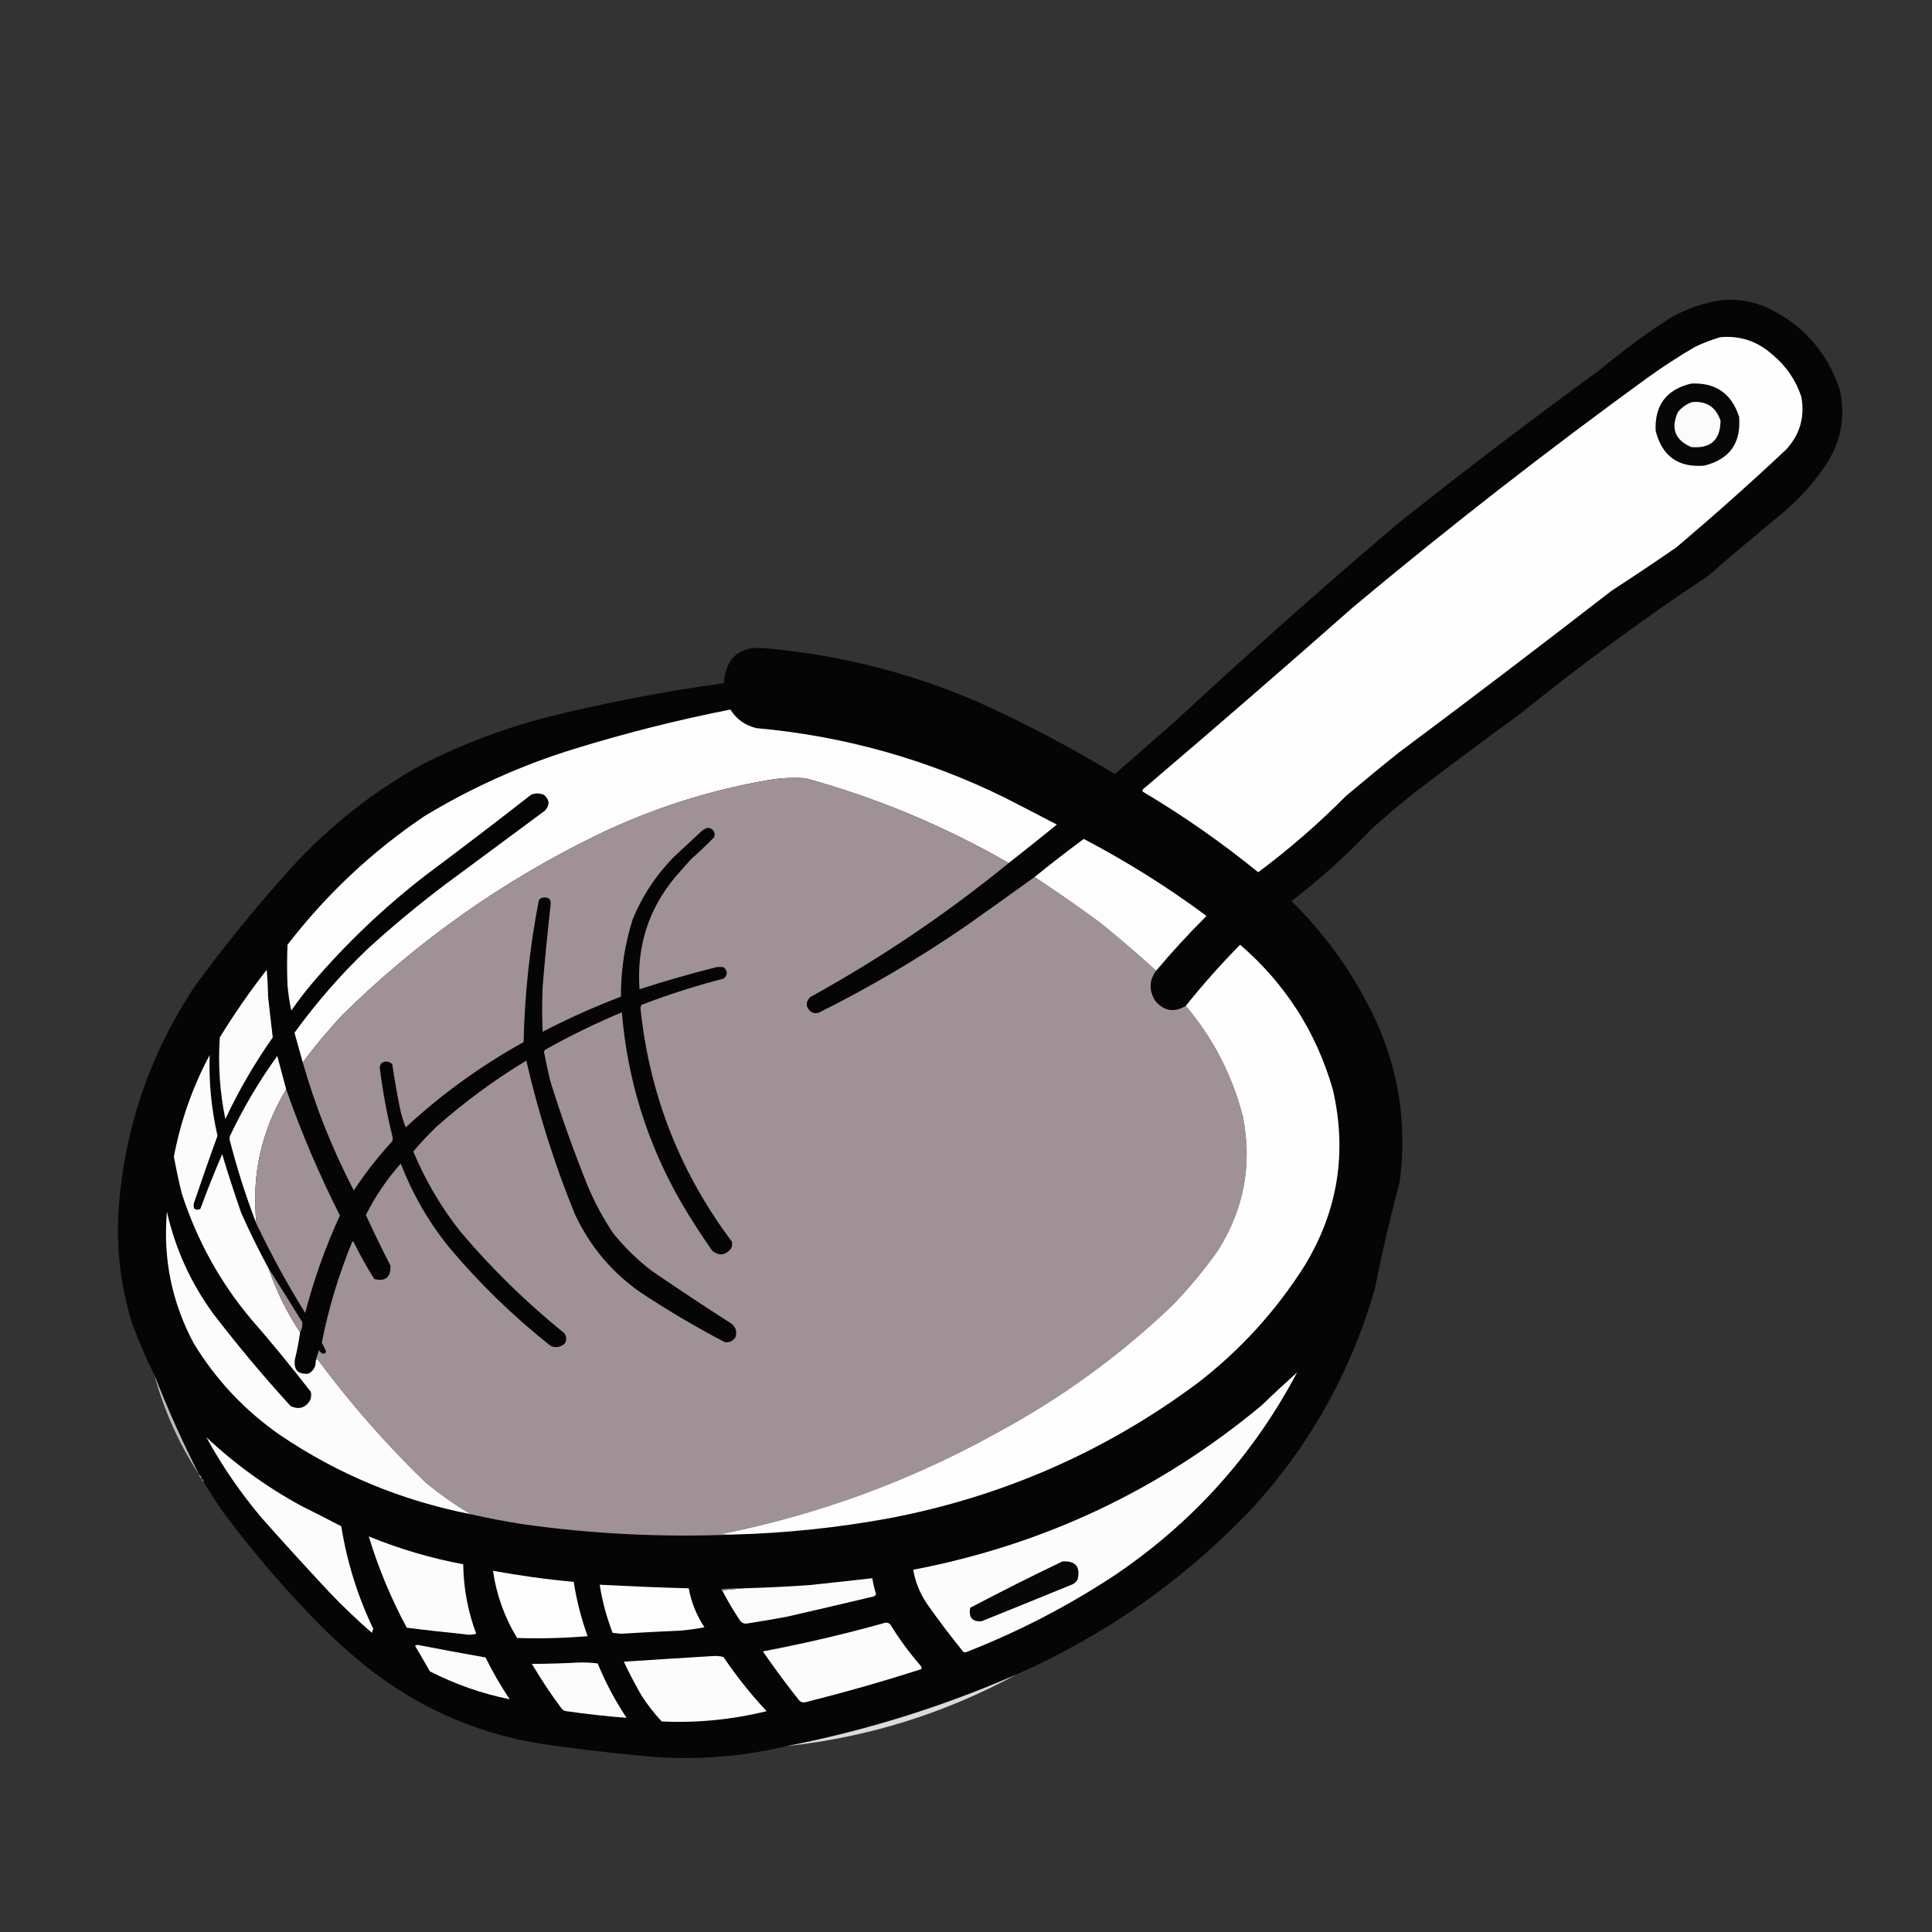 <?xml version="1.0" encoding="UTF-8"?>
<svg xmlns="http://www.w3.org/2000/svg" xmlns:xlink="http://www.w3.org/1999/xlink" width="50pt" height="50pt" viewBox="0 0 50 50" version="1.1">
<rect x="0" y="0" width="50" height="50" fill="#333333" stroke="none"/>
<defs>
<filter id="alpha" filterUnits="objectBoundingBox" x="0%" y="0%" width="100%" height="100%">
  <feColorMatrix type="matrix" in="SourceGraphic" values="0 0 0 0 1 0 0 0 0 1 0 0 0 0 1 0 0 0 1 0"/>
</filter>
<mask id="mask0">
  <g filter="url(#alpha)">
<rect x="0" y="0" width="50" height="50" style="fill:rgb(0%,0%,0%);fill-opacity:0.992;stroke:none;"/>
  </g>
</mask>
<clipPath id="clip1">
  <rect width="50" height="50"/>
</clipPath>
<g id="surface6" clip-path="url(#clip1)">
<path style=" stroke:none;fill-rule:evenodd;fill:rgb(1.961%,1.961%,1.961%);fill-opacity:1;" d="M 26.297 43.34 C 24.387 44.172 22.41 44.789 20.367 45.188 C 19.121 45.484 17.855 45.57 16.574 45.438 C 15.852 45.371 15.133 45.285 14.414 45.188 C 12.547 44.961 10.883 44.262 9.422 43.086 C 8.891 42.652 8.391 42.188 7.922 41.684 C 7.195 40.918 6.516 40.117 5.883 39.281 C 5.66 38.98 5.457 38.668 5.27 38.348 C 5.27 38.309 5.254 38.285 5.223 38.273 C 5.215 38.223 5.191 38.184 5.148 38.152 C 4.719 37.316 4.336 36.461 3.996 35.586 C 3.773 35.141 3.578 34.684 3.41 34.219 C 3.113 33.246 3 32.254 3.074 31.242 C 3.234 29.16 3.891 27.258 5.039 25.527 C 5.82 24.461 6.652 23.438 7.539 22.457 C 8.539 21.363 9.688 20.461 10.98 19.754 C 12.004 19.242 13.066 18.84 14.176 18.555 C 15.68 18.184 17.199 17.891 18.734 17.68 C 18.785 17.008 19.145 16.707 19.816 16.777 C 21.707 16.945 23.523 17.402 25.266 18.148 C 26.5 18.703 27.699 19.332 28.852 20.031 C 29.352 19.594 29.852 19.16 30.352 18.723 C 32.254 16.957 34.191 15.238 36.16 13.562 C 37.879 12.195 39.625 10.867 41.395 9.578 C 41.977 9.094 42.582 8.645 43.219 8.234 C 43.617 8.004 44.039 7.852 44.492 7.777 C 44.887 7.727 45.273 7.777 45.645 7.922 C 46.605 8.348 47.258 9.055 47.602 10.047 C 47.766 10.715 47.668 11.348 47.312 11.941 C 47.004 12.418 46.629 12.848 46.195 13.227 C 45.523 13.777 44.859 14.336 44.203 14.906 C 42.523 16.023 40.898 17.215 39.332 18.484 C 38.41 19.152 37.5 19.832 36.594 20.523 C 36.227 20.816 35.867 21.121 35.516 21.434 C 34.863 22.121 34.168 22.75 33.426 23.32 C 34.332 24.215 35.055 25.238 35.598 26.391 C 36.211 27.734 36.418 29.133 36.223 30.594 C 35.977 31.516 35.762 32.441 35.574 33.379 C 34.945 35.543 33.875 37.449 32.355 39.09 C 30.617 40.906 28.598 42.324 26.297 43.34 Z M 26.297 43.34 "/>
</g>
<mask id="mask1">
  <g filter="url(#alpha)">
<rect x="0" y="0" width="50" height="50" style="fill:rgb(0%,0%,0%);fill-opacity:0.745;stroke:none;"/>
  </g>
</mask>
<clipPath id="clip2">
  <rect width="50" height="50"/>
</clipPath>
<g id="surface9" clip-path="url(#clip2)">
<path style=" stroke:none;fill-rule:evenodd;fill:rgb(92.157%,92.157%,92.157%);fill-opacity:1;" d="M 3.996 35.586 C 4.336 36.461 4.719 37.316 5.148 38.152 C 4.629 37.363 4.246 36.508 3.996 35.586 Z M 3.996 35.586 "/>
</g>
<mask id="mask2">
  <g filter="url(#alpha)">
<rect x="0" y="0" width="50" height="50" style="fill:rgb(0%,0%,0%);fill-opacity:0.592;stroke:none;"/>
  </g>
</mask>
<clipPath id="clip3">
  <rect width="50" height="50"/>
</clipPath>
<g id="surface12" clip-path="url(#clip3)">
<path style=" stroke:none;fill-rule:evenodd;fill:rgb(85.49%,85.49%,85.49%);fill-opacity:1;" d="M 5.148 38.152 C 5.191 38.184 5.215 38.223 5.223 38.273 C 5.18 38.246 5.156 38.207 5.148 38.152 Z M 5.148 38.152 "/>
</g>
<mask id="mask3">
  <g filter="url(#alpha)">
<rect x="0" y="0" width="50" height="50" style="fill:rgb(0%,0%,0%);fill-opacity:0.416;stroke:none;"/>
  </g>
</mask>
<clipPath id="clip4">
  <rect width="50" height="50"/>
</clipPath>
<g id="surface15" clip-path="url(#clip4)">
<path style=" stroke:none;fill-rule:evenodd;fill:rgb(80.392%,80.392%,80.784%);fill-opacity:1;" d="M 5.223 38.273 C 5.254 38.285 5.27 38.309 5.27 38.348 C 5.234 38.336 5.219 38.312 5.223 38.273 Z M 5.223 38.273 "/>
</g>
<mask id="mask4">
  <g filter="url(#alpha)">
<rect x="0" y="0" width="50" height="50" style="fill:rgb(0%,0%,0%);fill-opacity:0.871;stroke:none;"/>
  </g>
</mask>
<clipPath id="clip5">
  <rect width="50" height="50"/>
</clipPath>
<g id="surface18" clip-path="url(#clip5)">
<path style=" stroke:none;fill-rule:evenodd;fill:rgb(94.902%,94.902%,94.902%);fill-opacity:1;" d="M 26.297 43.34 C 24.445 44.344 22.469 44.961 20.367 45.188 C 22.41 44.789 24.387 44.172 26.297 43.34 Z M 26.297 43.34 "/>
</g>
</defs>
<g id="surface1">
<use xlink:href="#surface6" mask="url(#mask0)"/>
<path style=" stroke:none;fill-rule:evenodd;fill:rgb(99.608%,99.608%,99.608%);fill-opacity:1;" d="M 44.516 8.727 C 45.027 8.68 45.477 8.828 45.859 9.168 C 46.215 9.461 46.469 9.824 46.617 10.262 C 46.715 10.781 46.586 11.238 46.23 11.629 C 45.305 12.5 44.355 13.344 43.387 14.164 C 42.832 14.547 42.273 14.922 41.707 15.289 C 39.887 16.699 38.055 18.094 36.211 19.469 C 35.75 19.836 35.293 20.215 34.84 20.594 C 34.129 21.312 33.367 21.973 32.562 22.574 C 31.617 21.805 30.621 21.109 29.574 20.488 C 29.559 20.453 29.574 20.422 29.609 20.402 C 31.43 18.852 33.238 17.285 35.035 15.699 C 37.504 13.637 40.043 11.66 42.645 9.77 C 43.039 9.488 43.445 9.223 43.867 8.977 C 44.078 8.875 44.297 8.793 44.516 8.727 Z M 44.516 8.727 "/>
<path style=" stroke:none;fill-rule:evenodd;fill:rgb(2.745%,2.745%,3.137%);fill-opacity:1;" d="M 43.77 9.926 C 44.406 9.898 44.816 10.188 45.008 10.789 C 45.062 11.469 44.762 11.887 44.105 12.051 C 43.434 12.105 43.012 11.805 42.848 11.148 C 42.82 10.484 43.129 10.078 43.77 9.926 Z M 43.77 9.926 "/>
<path style=" stroke:none;fill-rule:evenodd;fill:rgb(98.431%,98.431%,98.431%);fill-opacity:1;" d="M 43.797 10.406 C 44.164 10.375 44.41 10.535 44.527 10.887 C 44.523 11.387 44.273 11.613 43.77 11.57 C 43.352 11.391 43.234 11.09 43.422 10.668 C 43.523 10.543 43.645 10.453 43.797 10.406 Z M 43.797 10.406 "/>
<path style=" stroke:none;fill-rule:evenodd;fill:rgb(99.216%,99.216%,99.216%);fill-opacity:1;" d="M 26.105 22.336 C 24.449 21.383 22.695 20.648 20.848 20.141 C 20.523 20.117 20.207 20.133 19.887 20.188 C 18.348 20.453 16.875 20.926 15.469 21.602 C 13.008 22.797 10.805 24.352 8.855 26.273 C 8.492 26.664 8.152 27.07 7.836 27.496 C 7.766 27.242 7.695 26.988 7.621 26.727 C 8.18 25.957 8.801 25.242 9.492 24.578 C 10.141 23.984 10.812 23.426 11.512 22.898 C 12.375 22.258 13.238 21.621 14.102 20.98 C 14.234 20.836 14.227 20.699 14.078 20.57 C 13.965 20.523 13.855 20.523 13.742 20.57 C 12.836 21.277 11.926 21.973 11.004 22.66 C 9.941 23.484 8.969 24.406 8.09 25.434 C 7.895 25.664 7.711 25.906 7.539 26.152 C 7.492 25.938 7.461 25.723 7.441 25.504 C 7.426 25.152 7.426 24.801 7.441 24.449 C 8.445 23.148 9.625 22.039 10.98 21.125 C 12.211 20.379 13.516 19.793 14.895 19.371 C 16.215 18.965 17.551 18.629 18.902 18.363 C 19.059 18.613 19.285 18.773 19.574 18.844 C 21.832 19.047 23.977 19.645 26.008 20.645 C 26.457 20.875 26.902 21.105 27.352 21.34 C 26.938 21.676 26.523 22.008 26.105 22.336 Z M 26.105 22.336 "/>
<path style=" stroke:none;fill-rule:evenodd;fill:rgb(62.745%,56.863%,58.824%);fill-opacity:1;" d="M 26.105 22.336 C 24.5 23.645 22.789 24.801 20.969 25.805 C 20.84 25.938 20.848 26.066 20.992 26.188 C 21.051 26.223 21.117 26.23 21.184 26.211 C 22.504 25.555 23.766 24.809 24.977 23.98 C 25.578 23.555 26.18 23.129 26.777 22.695 C 27.352 23.078 27.922 23.473 28.48 23.883 C 28.973 24.285 29.453 24.695 29.922 25.121 C 29.742 25.363 29.73 25.621 29.887 25.887 C 30.113 26.168 30.383 26.215 30.688 26.031 C 31.395 26.867 31.887 27.82 32.164 28.887 C 32.414 30.137 32.195 31.297 31.516 32.371 C 31.16 32.871 30.77 33.34 30.34 33.785 C 28.973 35.09 27.457 36.191 25.793 37.086 C 23.555 38.328 21.176 39.199 18.664 39.703 C 18.758 39.715 18.855 39.719 18.949 39.715 C 17.121 39.789 15.297 39.699 13.477 39.438 C 13.039 39.367 12.609 39.285 12.184 39.188 C 11.777 38.949 11.387 38.676 11.004 38.359 C 9.992 37.379 9.066 36.324 8.234 35.203 C 8.215 35.176 8.195 35.176 8.172 35.203 C 8.199 35.113 8.227 35.023 8.258 34.938 C 8.277 34.988 8.312 35.02 8.367 35.035 C 8.406 35.035 8.434 35.016 8.438 34.973 C 8.406 34.895 8.367 34.82 8.328 34.746 C 8.504 33.855 8.766 32.992 9.109 32.152 C 9.125 32.121 9.141 32.121 9.156 32.152 C 9.316 32.48 9.496 32.797 9.688 33.102 C 9.977 33.172 10.117 33.055 10.105 32.754 C 9.883 32.32 9.672 31.887 9.469 31.445 C 9.711 30.961 10.012 30.52 10.371 30.113 C 10.676 30.898 11.09 31.621 11.617 32.273 C 12.406 33.215 13.285 34.066 14.246 34.828 C 14.383 34.891 14.508 34.867 14.617 34.77 C 14.668 34.68 14.664 34.59 14.605 34.504 C 13.625 33.711 12.723 32.832 11.906 31.863 C 11.41 31.234 11.008 30.547 10.695 29.801 C 10.887 29.57 11.098 29.352 11.316 29.141 C 12.035 28.508 12.805 27.941 13.621 27.449 C 13.934 28.809 14.352 30.137 14.883 31.434 C 15.273 32.262 15.844 32.941 16.598 33.461 C 17.297 33.922 18.016 34.348 18.758 34.734 C 18.879 34.75 18.973 34.707 19.035 34.602 C 19.078 34.457 19.043 34.344 18.926 34.254 C 18.23 33.809 17.543 33.352 16.863 32.887 C 16.492 32.602 16.16 32.277 15.867 31.914 C 15.613 31.535 15.398 31.133 15.219 30.715 C 14.852 29.805 14.523 28.887 14.234 27.953 C 14.18 27.711 14.125 27.465 14.078 27.219 C 14.082 27.203 14.09 27.188 14.102 27.172 C 14.746 26.809 15.41 26.484 16.094 26.199 C 16.238 27.945 16.746 29.578 17.617 31.098 C 17.871 31.535 18.145 31.957 18.434 32.371 C 18.609 32.508 18.77 32.492 18.914 32.32 C 18.949 32.262 18.957 32.195 18.938 32.129 C 17.594 30.336 16.805 28.32 16.574 26.082 C 16.582 26.055 16.59 26.031 16.598 26.008 C 17.297 25.738 18.008 25.512 18.734 25.324 C 18.832 25.23 18.832 25.133 18.734 25.035 C 18.664 25.02 18.59 25.02 18.52 25.035 C 17.855 25.203 17.199 25.391 16.551 25.602 C 16.473 24.504 16.777 23.535 17.477 22.695 C 17.609 22.543 17.746 22.391 17.883 22.238 C 18.09 22.055 18.289 21.863 18.484 21.664 C 18.516 21.531 18.461 21.449 18.328 21.422 C 18.266 21.438 18.207 21.465 18.16 21.508 C 17.922 21.727 17.688 21.949 17.449 22.168 C 16.984 22.641 16.621 23.184 16.371 23.801 C 16.168 24.445 16.066 25.113 16.07 25.793 C 15.379 26.059 14.699 26.359 14.043 26.703 C 14.027 26.32 14.027 25.938 14.043 25.551 C 14.098 24.852 14.168 24.152 14.246 23.453 C 14.277 23.273 14.203 23.203 14.031 23.234 C 13.996 23.246 13.969 23.266 13.945 23.297 C 13.711 24.508 13.578 25.73 13.551 26.969 C 12.445 27.582 11.43 28.316 10.5 29.176 C 10.434 29.008 10.379 28.832 10.344 28.648 C 10.27 28.281 10.207 27.914 10.152 27.543 C 10.074 27.465 9.98 27.449 9.879 27.508 C 9.848 27.543 9.832 27.582 9.828 27.629 C 9.902 28.223 10.008 28.812 10.152 29.395 C 10.168 29.441 10.168 29.488 10.152 29.535 C 9.785 29.934 9.453 30.359 9.156 30.809 C 8.605 29.75 8.164 28.645 7.836 27.496 C 8.152 27.07 8.492 26.664 8.855 26.273 C 10.805 24.352 13.008 22.797 15.469 21.602 C 16.875 20.926 18.348 20.453 19.887 20.188 C 20.207 20.133 20.523 20.117 20.848 20.141 C 22.695 20.648 24.449 21.383 26.105 22.336 Z M 26.105 22.336 "/>
<path style=" stroke:none;fill-rule:evenodd;fill:rgb(99.608%,99.216%,99.608%);fill-opacity:1;" d="M 29.922 25.121 C 29.453 24.695 28.973 24.285 28.48 23.883 C 27.922 23.473 27.352 23.078 26.777 22.695 C 27.191 22.359 27.617 22.031 28.047 21.711 C 29.148 22.289 30.199 22.945 31.191 23.68 C 31.219 23.691 31.223 23.707 31.203 23.727 C 30.754 24.176 30.324 24.641 29.922 25.121 Z M 29.922 25.121 "/>
<path style=" stroke:none;fill-rule:evenodd;fill:rgb(99.608%,99.608%,99.608%);fill-opacity:1;" d="M 18.949 39.715 C 18.855 39.719 18.758 39.715 18.664 39.703 C 21.176 39.199 23.555 38.328 25.793 37.086 C 27.457 36.191 28.973 35.09 30.34 33.785 C 30.77 33.34 31.16 32.871 31.516 32.371 C 32.195 31.297 32.414 30.137 32.164 28.887 C 31.887 27.82 31.395 26.867 30.688 26.031 C 31.129 25.48 31.598 24.953 32.094 24.449 C 33.262 25.457 34.062 26.703 34.492 28.191 C 34.871 29.824 34.625 31.352 33.75 32.777 C 33.012 33.938 32.098 34.941 31 35.789 C 28.613 37.566 25.945 38.734 23.008 39.293 C 21.668 39.539 20.312 39.68 18.949 39.715 Z M 18.949 39.715 "/>
<path style=" stroke:none;fill-rule:evenodd;fill:rgb(98.431%,98.431%,98.431%);fill-opacity:1;" d="M 6.902 25.098 C 6.922 25.324 6.934 25.555 6.938 25.793 C 6.977 26.145 7.016 26.496 7.059 26.848 C 6.59 27.516 6.18 28.219 5.832 28.961 C 5.688 28.266 5.641 27.562 5.688 26.848 C 6.062 26.242 6.465 25.656 6.902 25.098 Z M 6.902 25.098 "/>
<path style=" stroke:none;fill-rule:evenodd;fill:rgb(98.824%,98.824%,98.824%);fill-opacity:1;" d="M 7.406 28.191 C 6.758 29.27 6.504 30.43 6.637 31.672 C 6.367 30.973 6.141 30.262 5.953 29.535 C 5.938 29.488 5.938 29.441 5.953 29.395 C 6.301 28.664 6.707 27.977 7.176 27.328 C 7.254 27.617 7.332 27.906 7.406 28.191 Z M 7.406 28.191 "/>
<path style=" stroke:none;fill-rule:evenodd;fill:rgb(62.745%,56.863%,58.824%);fill-opacity:1;" d="M 7.406 28.191 C 7.797 29.309 8.262 30.398 8.797 31.457 C 8.422 32.27 8.125 33.109 7.898 33.977 C 7.434 33.234 7.016 32.465 6.637 31.672 C 6.504 30.43 6.758 29.27 7.406 28.191 Z M 7.406 28.191 "/>
<path style=" stroke:none;fill-rule:evenodd;fill:rgb(98.824%,98.824%,98.824%);fill-opacity:1;" d="M 6.949 32.824 C 7.152 33.414 7.422 33.965 7.766 34.48 C 7.734 34.715 7.691 34.949 7.633 35.176 C 7.594 35.449 7.707 35.574 7.98 35.551 C 8.117 35.477 8.18 35.359 8.172 35.203 C 8.195 35.176 8.215 35.176 8.234 35.203 C 9.066 36.324 9.992 37.379 11.004 38.359 C 11.387 38.676 11.777 38.949 12.184 39.188 C 10.391 38.836 8.742 38.152 7.238 37.133 C 6.332 36.5 5.59 35.711 5.016 34.77 C 4.445 33.703 4.215 32.57 4.32 31.359 C 4.539 32.328 4.941 33.207 5.52 34 C 6.152 34.824 6.82 35.621 7.523 36.391 C 7.727 36.484 7.891 36.441 8.016 36.258 C 8.055 36.18 8.062 36.102 8.043 36.02 C 7.547 35.379 7.035 34.754 6.504 34.145 C 5.691 33.18 5.094 32.09 4.703 30.883 C 4.625 30.566 4.559 30.25 4.5 29.934 C 4.676 29.008 4.984 28.133 5.426 27.305 C 5.402 28.012 5.473 28.707 5.629 29.395 C 5.418 29.973 5.215 30.559 5.016 31.145 C 4.992 31.289 5.047 31.336 5.184 31.289 C 5.359 30.812 5.547 30.34 5.75 29.871 C 5.902 30.379 6.066 30.883 6.242 31.387 C 6.457 31.875 6.695 32.355 6.949 32.824 Z M 6.949 32.824 "/>
<path style=" stroke:none;fill-rule:evenodd;fill:rgb(61.961%,56.471%,58.039%);fill-opacity:1;" d="M 6.949 32.824 C 7.246 33.285 7.535 33.75 7.824 34.219 C 7.832 34.312 7.812 34.402 7.766 34.48 C 7.422 33.965 7.152 33.414 6.949 32.824 Z M 6.949 32.824 "/>
<path style=" stroke:none;fill-rule:evenodd;fill:rgb(98.824%,98.824%,98.824%);fill-opacity:1;" d="M 33.57 35.516 C 32.441 37.652 30.871 39.398 28.863 40.758 C 27.656 41.555 26.379 42.219 25.023 42.75 C 24.992 42.766 24.961 42.766 24.93 42.75 C 24.598 42.34 24.281 41.922 23.98 41.492 C 23.805 41.227 23.688 40.938 23.633 40.625 C 27.02 39.977 30.027 38.555 32.656 36.367 C 32.957 36.074 33.262 35.793 33.57 35.516 Z M 33.57 35.516 "/>
<use xlink:href="#surface9" mask="url(#mask1)"/>
<path style=" stroke:none;fill-rule:evenodd;fill:rgb(98.824%,98.824%,98.824%);fill-opacity:1;" d="M 5.34 37.195 C 6.086 37.895 6.91 38.492 7.812 38.98 C 8.156 39.152 8.496 39.324 8.832 39.5 C 8.98 40.422 9.254 41.309 9.66 42.152 C 9.648 42.188 9.637 42.223 9.625 42.258 C 9.242 41.926 8.875 41.574 8.52 41.203 C 7.93 40.57 7.344 39.93 6.77 39.281 C 6.223 38.633 5.746 37.938 5.34 37.195 Z M 5.34 37.195 "/>
<use xlink:href="#surface12" mask="url(#mask2)"/>
<use xlink:href="#surface15" mask="url(#mask3)"/>
<path style=" stroke:none;fill-rule:evenodd;fill:rgb(98.824%,98.824%,98.824%);fill-opacity:1;" d="M 9.543 39.762 C 10.332 40.086 11.148 40.324 11.988 40.484 C 11.996 41.102 12.109 41.703 12.324 42.281 C 12.223 42.312 12.117 42.316 12.016 42.293 C 11.516 42.242 11.02 42.188 10.527 42.125 C 10.121 41.371 9.793 40.582 9.543 39.762 Z M 9.543 39.762 "/>
<path style=" stroke:none;fill-rule:evenodd;fill:rgb(2.745%,2.745%,3.137%);fill-opacity:1;" d="M 27.496 40.41 C 27.832 40.391 27.965 40.543 27.891 40.867 C 27.863 40.926 27.82 40.969 27.762 41 C 26.977 41.32 26.191 41.641 25.406 41.957 C 25.16 41.977 25.062 41.859 25.109 41.609 C 25.898 41.195 26.691 40.793 27.496 40.41 Z M 27.496 40.41 "/>
<path style=" stroke:none;fill-rule:evenodd;fill:rgb(99.216%,99.216%,99.216%);fill-opacity:1;" d="M 12.758 40.652 C 13.449 40.777 14.145 40.875 14.848 40.938 C 14.922 41.418 15.043 41.887 15.207 42.344 C 14.598 42.395 13.992 42.41 13.383 42.391 C 13.055 41.852 12.848 41.273 12.758 40.652 Z M 12.758 40.652 "/>
<path style=" stroke:none;fill-rule:evenodd;fill:rgb(98.431%,98.431%,98.431%);fill-opacity:1;" d="M 18.688 41.156 C 18.871 41.137 19.055 41.121 19.238 41.105 C 19.809 41.09 20.375 41.062 20.941 41.023 C 21.488 40.965 22.031 40.906 22.574 40.844 C 22.598 40.98 22.629 41.117 22.672 41.25 C 22.664 41.277 22.648 41.297 22.625 41.312 C 21.871 41.492 21.121 41.668 20.367 41.84 C 20.016 41.906 19.664 41.965 19.312 42.02 C 19.246 42.02 19.191 41.996 19.156 41.945 C 18.984 41.691 18.828 41.426 18.688 41.156 Z M 18.688 41.156 "/>
<path style=" stroke:none;fill-rule:evenodd;fill:rgb(99.216%,99.216%,99.216%);fill-opacity:1;" d="M 15.52 41.012 C 16.285 41.051 17.055 41.086 17.824 41.105 C 17.891 41.469 18.027 41.805 18.23 42.113 C 18.031 42.152 17.832 42.18 17.629 42.199 C 17.105 42.223 16.582 42.25 16.059 42.281 C 15.992 42.273 15.922 42.266 15.855 42.258 C 15.699 41.855 15.586 41.438 15.52 41.012 Z M 15.52 41.012 "/>
<path style=" stroke:none;fill-rule:evenodd;fill:rgb(48.627%,48.627%,48.627%);fill-opacity:1;" d="M 19.238 41.105 C 19.055 41.121 18.871 41.137 18.688 41.156 C 18.676 41.152 18.664 41.145 18.664 41.129 C 18.855 41.105 19.047 41.098 19.238 41.105 Z M 19.238 41.105 "/>
<path style=" stroke:none;fill-rule:evenodd;fill:rgb(98.824%,98.824%,98.824%);fill-opacity:1;" d="M 22.91 41.996 C 22.965 41.988 23.008 42.004 23.043 42.043 C 23.277 42.426 23.543 42.785 23.836 43.121 C 23.848 43.145 23.852 43.168 23.848 43.195 C 22.867 43.512 21.875 43.793 20.871 44.047 C 20.789 44.074 20.719 44.055 20.668 43.988 C 20.344 43.582 20.039 43.164 19.742 42.738 C 20.812 42.535 21.867 42.289 22.91 41.996 Z M 22.91 41.996 "/>
<path style=" stroke:none;fill-rule:evenodd;fill:rgb(98.431%,98.431%,98.431%);fill-opacity:1;" d="M 10.742 42.594 C 10.762 42.578 10.785 42.57 10.812 42.57 C 11.398 42.684 11.98 42.793 12.566 42.895 C 12.75 43.27 12.957 43.629 13.191 43.977 C 12.473 43.832 11.781 43.59 11.125 43.254 C 11 43.031 10.871 42.812 10.742 42.594 Z M 10.742 42.594 "/>
<path style=" stroke:none;fill-rule:evenodd;fill:rgb(98.824%,98.824%,98.824%);fill-opacity:1;" d="M 18.445 42.859 C 18.543 42.852 18.633 42.859 18.723 42.883 C 19.059 43.379 19.43 43.848 19.84 44.285 C 18.949 44.504 18.043 44.594 17.125 44.551 C 16.934 44.348 16.762 44.125 16.609 43.891 C 16.441 43.602 16.285 43.305 16.145 43.004 C 16.914 42.953 17.684 42.906 18.445 42.859 Z M 18.445 42.859 "/>
<path style=" stroke:none;fill-rule:evenodd;fill:rgb(98.431%,98.431%,98.431%);fill-opacity:1;" d="M 14.965 43.027 C 15.137 43.02 15.305 43.027 15.469 43.051 C 15.672 43.547 15.922 44.016 16.215 44.457 C 15.695 44.418 15.172 44.359 14.656 44.285 C 14.598 44.277 14.555 44.25 14.523 44.203 C 14.25 43.836 14 43.457 13.766 43.062 C 14.172 43.059 14.57 43.047 14.965 43.027 Z M 14.965 43.027 "/>
<use xlink:href="#surface18" mask="url(#mask4)"/>
</g>
</svg>
